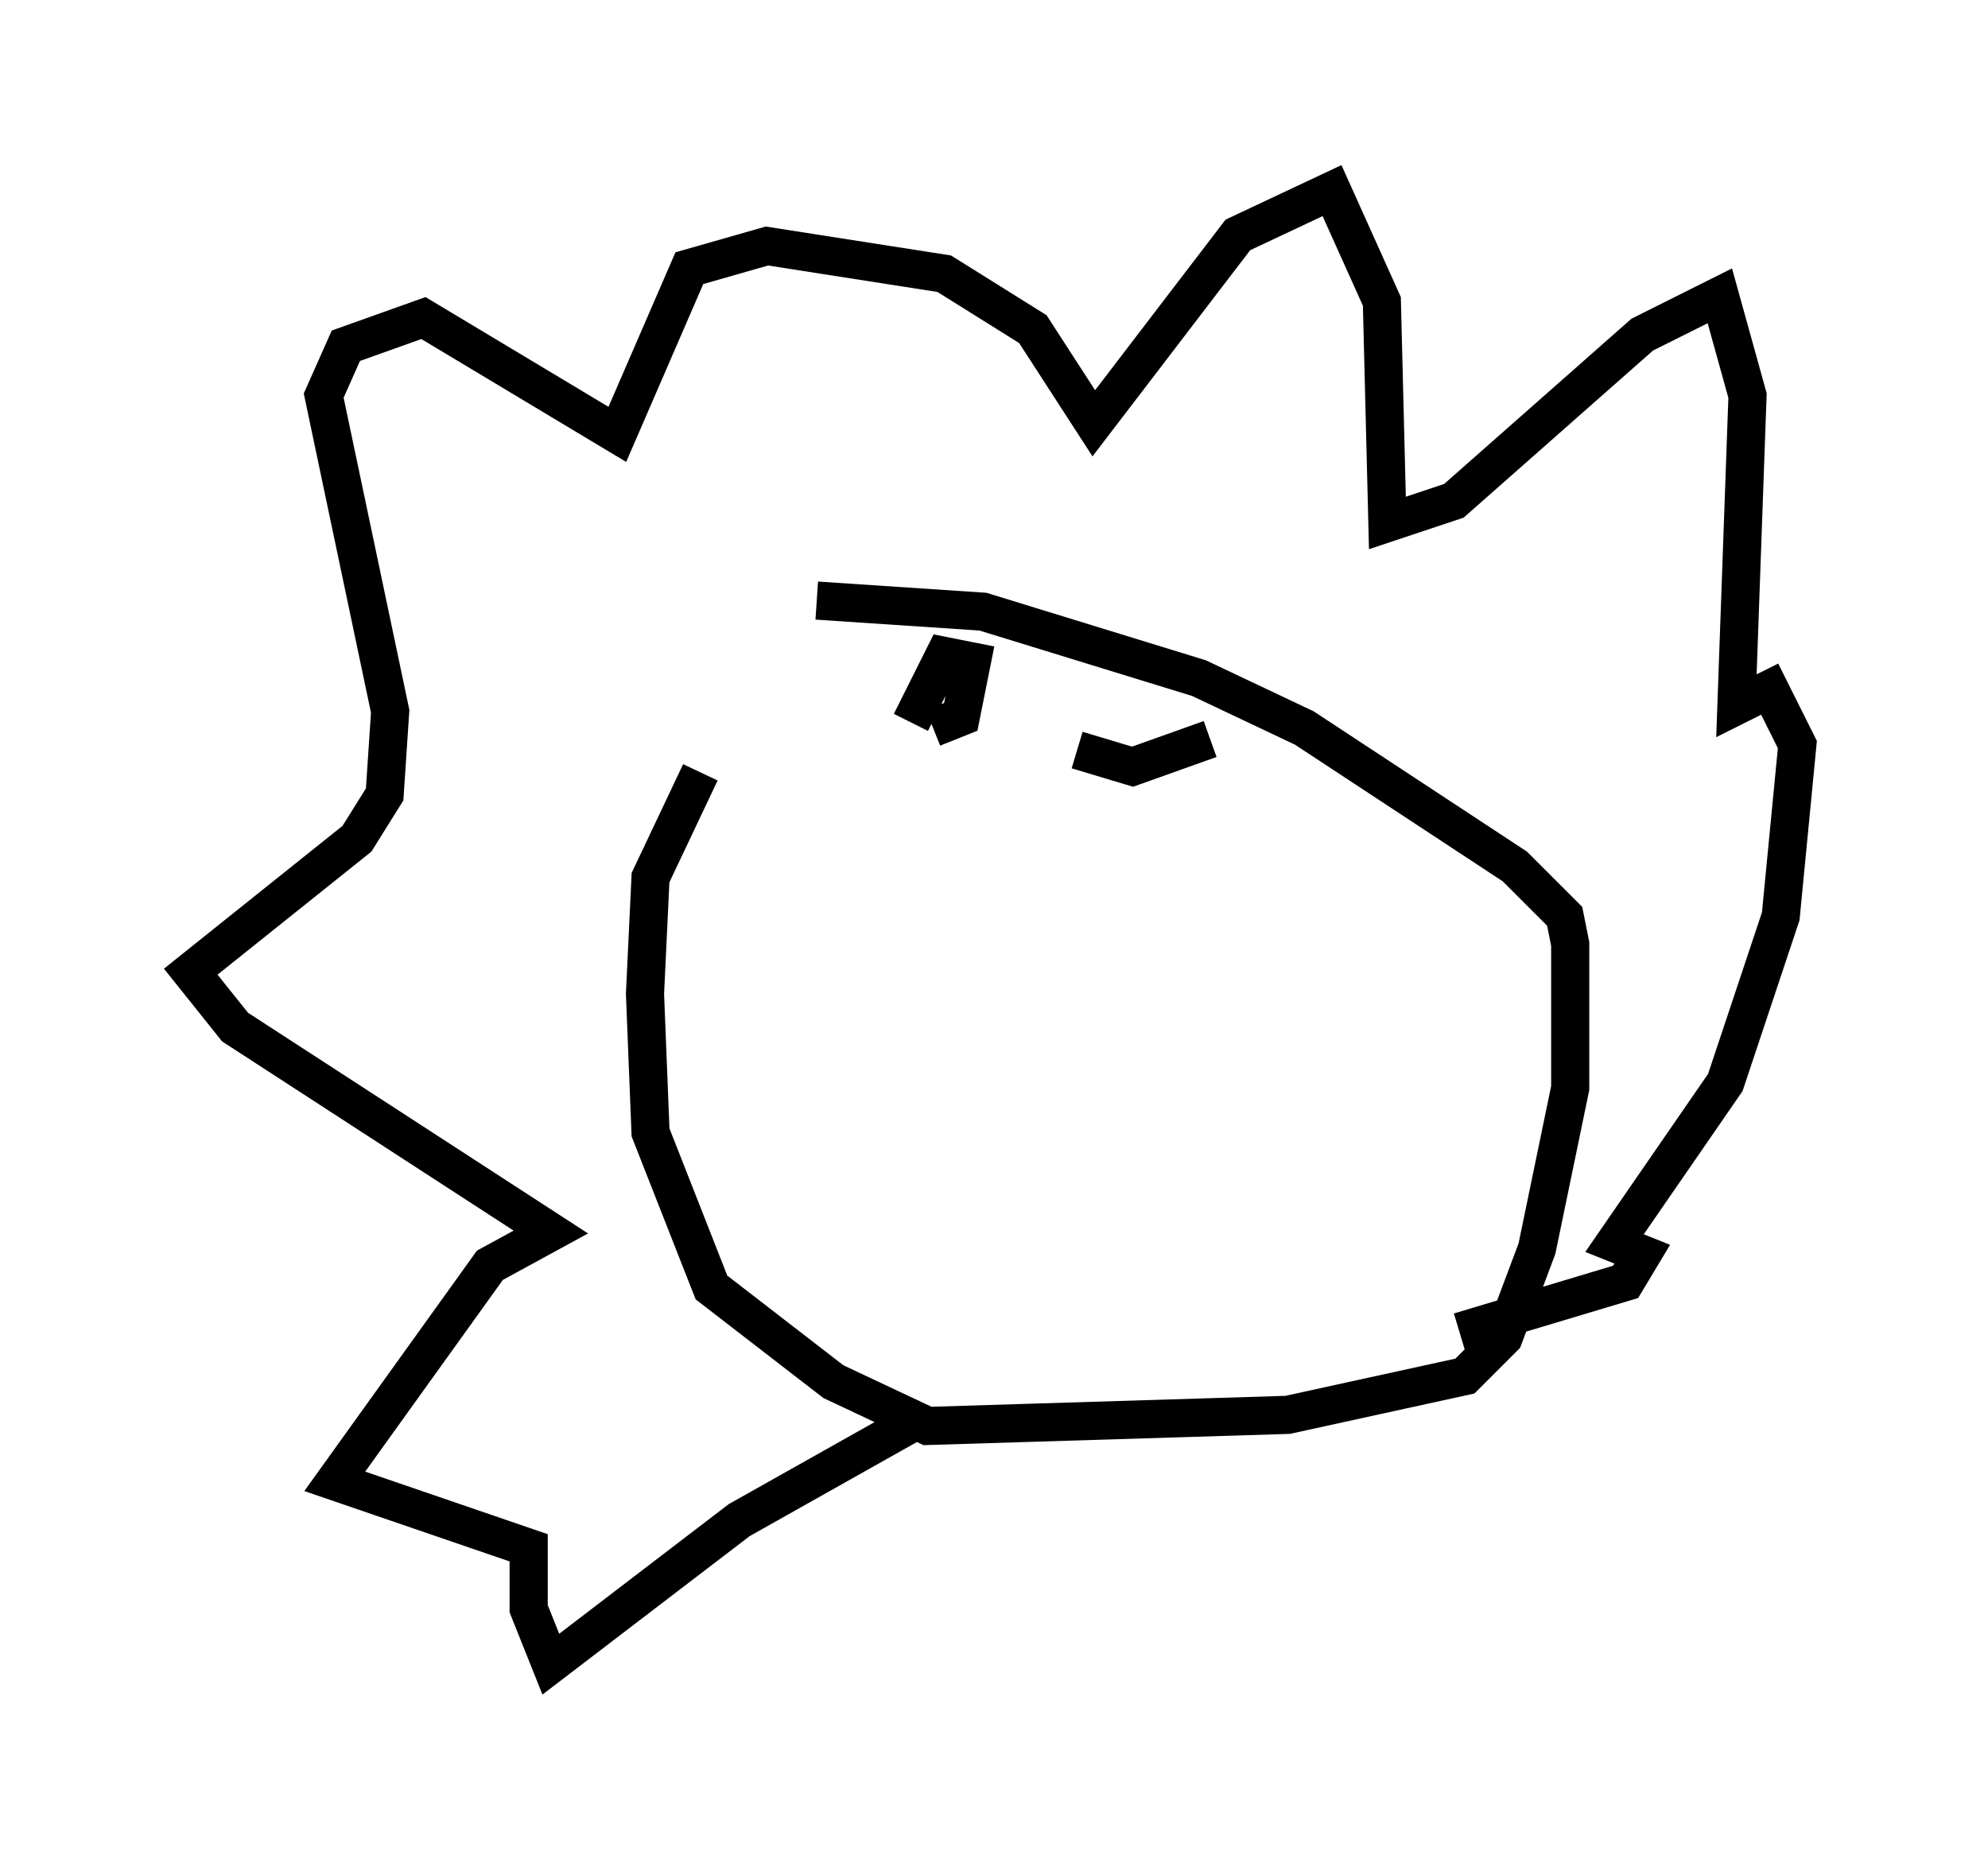 <?xml version="1.0" encoding="utf-8" ?>
<svg baseProfile="full" height="48.637" version="1.1" width="52.123" xmlns="http://www.w3.org/2000/svg" xmlns:ev="http://www.w3.org/2001/xml-events" xmlns:xlink="http://www.w3.org/1999/xlink"><defs /><rect fill="white" height="48.637" width="52.123" x="0" y="0" /><path d="M24.609, 16.33 m-6.246, 3.922 l-1.307, 2.76 -0.145, 3.05 l0.145, 3.631 1.598, 4.067 l3.196, 2.469 2.469, 1.162 l9.441, -0.291 4.648, -1.017 l1.017, -1.017 0.872, -2.324 l0.872, -4.212 0.0, -3.777 l-0.145, -0.726 -1.307, -1.307 l-5.52, -3.631 -2.76, -1.307 l-5.665, -1.743 -4.358, -0.291 m2.615, 21.497 l-4.648, 2.615 -4.939, 3.777 l-0.581, -1.453 0.0, -1.598 l-5.084, -1.743 4.067, -5.665 l1.598, -0.872 -8.279, -5.374 l-1.162, -1.453 4.358, -3.486 l0.726, -1.162 0.145, -2.179 l-1.743, -8.279 0.581, -1.307 l2.034, -0.726 5.084, 3.05 l1.888, -4.358 2.034, -0.581 l4.648, 0.726 2.324, 1.453 l1.598, 2.469 3.777, -4.939 l2.469, -1.162 1.307, 2.905 l0.145, 5.81 1.743, -0.581 l4.939, -4.358 2.034, -1.017 l0.726, 2.615 -0.291, 8.134 l0.872, -0.436 0.726, 1.453 l-0.436, 4.503 -1.453, 4.358 l-2.905, 4.212 0.726, 0.291 l-0.436, 0.726 -4.358, 1.307 m-13.799, -15.832 l0.726, -0.291 0.291, -1.453 l-0.726, -0.145 -0.872, 1.743 m4.358, 0.726 l1.453, 0.436 2.034, -0.726 " fill="none" stroke="black" stroke-width="1" /></svg>